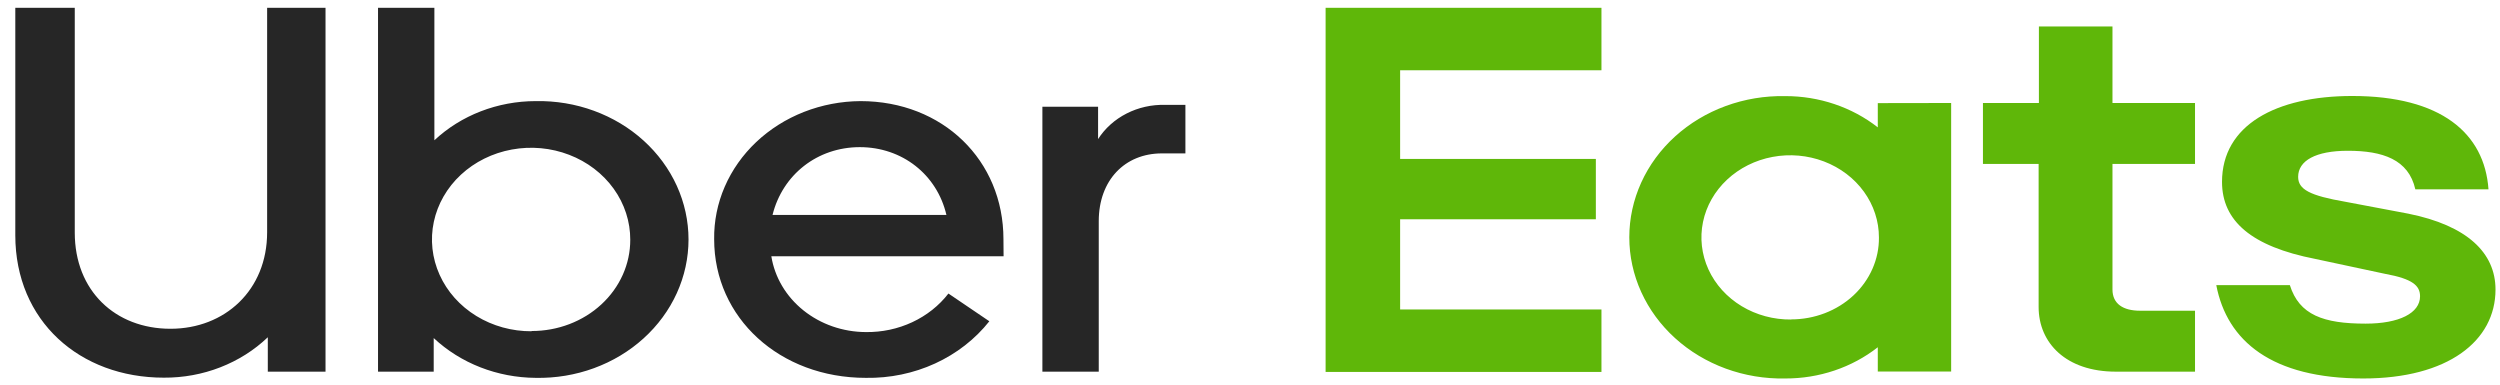 <svg width="182" height="28" viewBox="0 0 182 28" fill="none" xmlns="http://www.w3.org/2000/svg">
<g clip-path="url(#clip0_140_948)">
<path d="M84.583 11.167C81.896 11.167 79.989 13.113 79.989 16.1V27.057H75.886V7.77H79.94V10.126C80.44 9.345 81.156 8.702 82.015 8.264C82.874 7.826 83.844 7.608 84.824 7.634H86.298V11.167H84.583ZM73.051 17.414C73.051 11.662 68.629 7.361 62.644 7.361C61.23 7.37 59.831 7.638 58.529 8.148C57.227 8.659 56.048 9.403 55.057 10.337C54.068 11.271 53.287 12.378 52.761 13.592C52.234 14.807 51.973 16.105 51.991 17.414C51.991 23.161 56.782 27.508 63.032 27.508C64.778 27.538 66.506 27.18 68.071 26.463C69.636 25.746 70.992 24.691 72.024 23.388L69.046 21.369C68.363 22.252 67.459 22.968 66.412 23.456C65.364 23.945 64.205 24.191 63.032 24.175C61.361 24.168 59.749 23.607 58.487 22.594C57.225 21.582 56.397 20.184 56.153 18.655H73.061L73.051 17.414ZM56.241 15.645C56.973 12.704 59.514 10.712 62.594 10.712C65.675 10.712 68.211 12.704 68.899 15.645H56.241ZM38.994 7.361C37.623 7.362 36.266 7.615 35 8.104C33.735 8.593 32.588 9.31 31.623 10.212V0.568H27.52V27.057H31.574V24.611C33.538 26.45 36.21 27.491 39.004 27.508C40.453 27.536 41.894 27.297 43.241 26.803C44.589 26.31 45.817 25.572 46.852 24.634C47.888 23.696 48.711 22.576 49.273 21.339C49.834 20.103 50.124 18.776 50.124 17.434C50.124 16.093 49.834 14.765 49.273 13.529C48.711 12.293 47.888 11.173 46.852 10.235C45.817 9.296 44.589 8.559 43.241 8.066C41.894 7.572 40.453 7.333 39.004 7.361H38.994ZM38.699 24.116C37.269 24.122 35.869 23.735 34.677 23.004C33.485 22.273 32.554 21.231 32.004 20.009C31.453 18.788 31.306 17.443 31.583 16.145C31.86 14.847 32.547 13.653 33.557 12.717C34.568 11.781 35.856 11.143 37.259 10.886C38.662 10.628 40.116 10.761 41.436 11.27C42.757 11.777 43.884 12.637 44.676 13.739C45.468 14.841 45.888 16.136 45.883 17.459C45.884 18.332 45.699 19.197 45.339 20.003C44.978 20.81 44.449 21.542 43.781 22.159C43.114 22.776 42.321 23.265 41.449 23.597C40.577 23.93 39.642 24.1 38.699 24.098V24.116ZM12.411 23.934C16.371 23.934 19.447 21.124 19.447 16.914V0.568H23.698V27.057H19.496V24.552C18.515 25.491 17.338 26.235 16.036 26.741C14.735 27.247 13.336 27.503 11.924 27.494C5.817 27.494 1.114 23.375 1.114 17.127V0.568H5.443V16.936C5.443 21.169 8.391 23.934 12.411 23.934Z" fill="#262626"/>
<path d="M96.504 0.568H116.586V5.115H101.929V11.571H116.178V15.963H101.929V22.529H116.586V27.076H96.504V0.568ZM172.047 27.553C178.204 27.553 181.673 24.825 181.673 21.078C181.673 18.41 179.619 16.418 175.32 15.554L170.775 14.695C168.136 14.24 167.305 13.786 167.305 12.876C167.305 11.699 168.578 10.976 170.922 10.976C173.462 10.976 175.344 11.608 175.836 13.781H181.162C180.872 9.689 177.693 6.988 171.246 6.988C165.674 6.988 161.763 9.116 161.763 13.24C161.763 16.091 163.915 17.946 168.558 18.851L173.639 19.937C175.644 20.301 176.18 20.801 176.18 21.57C176.18 22.793 174.666 23.561 172.219 23.561C169.143 23.561 167.384 22.929 166.701 20.756H161.345C162.126 24.839 165.399 27.553 172.047 27.553ZM159.797 27.057H154.034C150.417 27.057 148.412 24.975 148.412 22.347V11.935H144.358V7.498H148.432V1.928H153.788V7.498H159.797V11.935H153.788V21.078C153.788 22.12 154.569 22.62 155.793 22.62H159.797V27.057ZM136.703 7.507V9.271C134.817 7.796 132.426 6.99 129.956 6.997C128.478 6.969 127.008 7.213 125.634 7.717C124.259 8.22 123.006 8.973 121.95 9.93C120.893 10.887 120.054 12.03 119.481 13.291C118.908 14.553 118.613 15.907 118.613 17.275C118.613 18.643 118.908 19.998 119.481 21.259C120.054 22.52 120.893 23.663 121.95 24.62C123.006 25.578 124.259 26.33 125.634 26.834C127.008 27.337 128.478 27.582 129.956 27.553C132.426 27.563 134.818 26.757 136.703 25.28V27.048H142.044V7.498L136.703 7.507ZM130.399 23.261C129.117 23.274 127.861 22.935 126.788 22.286C125.716 21.637 124.876 20.708 124.376 19.617C123.876 18.525 123.738 17.321 123.979 16.156C124.22 14.992 124.83 13.92 125.732 13.077C126.633 12.235 127.784 11.659 129.04 11.423C130.296 11.187 131.599 11.302 132.784 11.753C133.969 12.204 134.982 12.971 135.695 13.957C136.407 14.942 136.787 16.101 136.786 17.287C136.794 18.068 136.634 18.843 136.316 19.567C135.998 20.291 135.528 20.95 134.933 21.505C134.338 22.059 133.63 22.5 132.85 22.799C132.07 23.099 131.233 23.253 130.389 23.252L130.399 23.261Z" fill="#5FB709"/>
</g>
<defs>
<clipPath id="clip0_140_948">
<rect width="181.316" height="27.735" fill="white" transform="translate(0.529)"/>
</clipPath>
</defs>
</svg>
